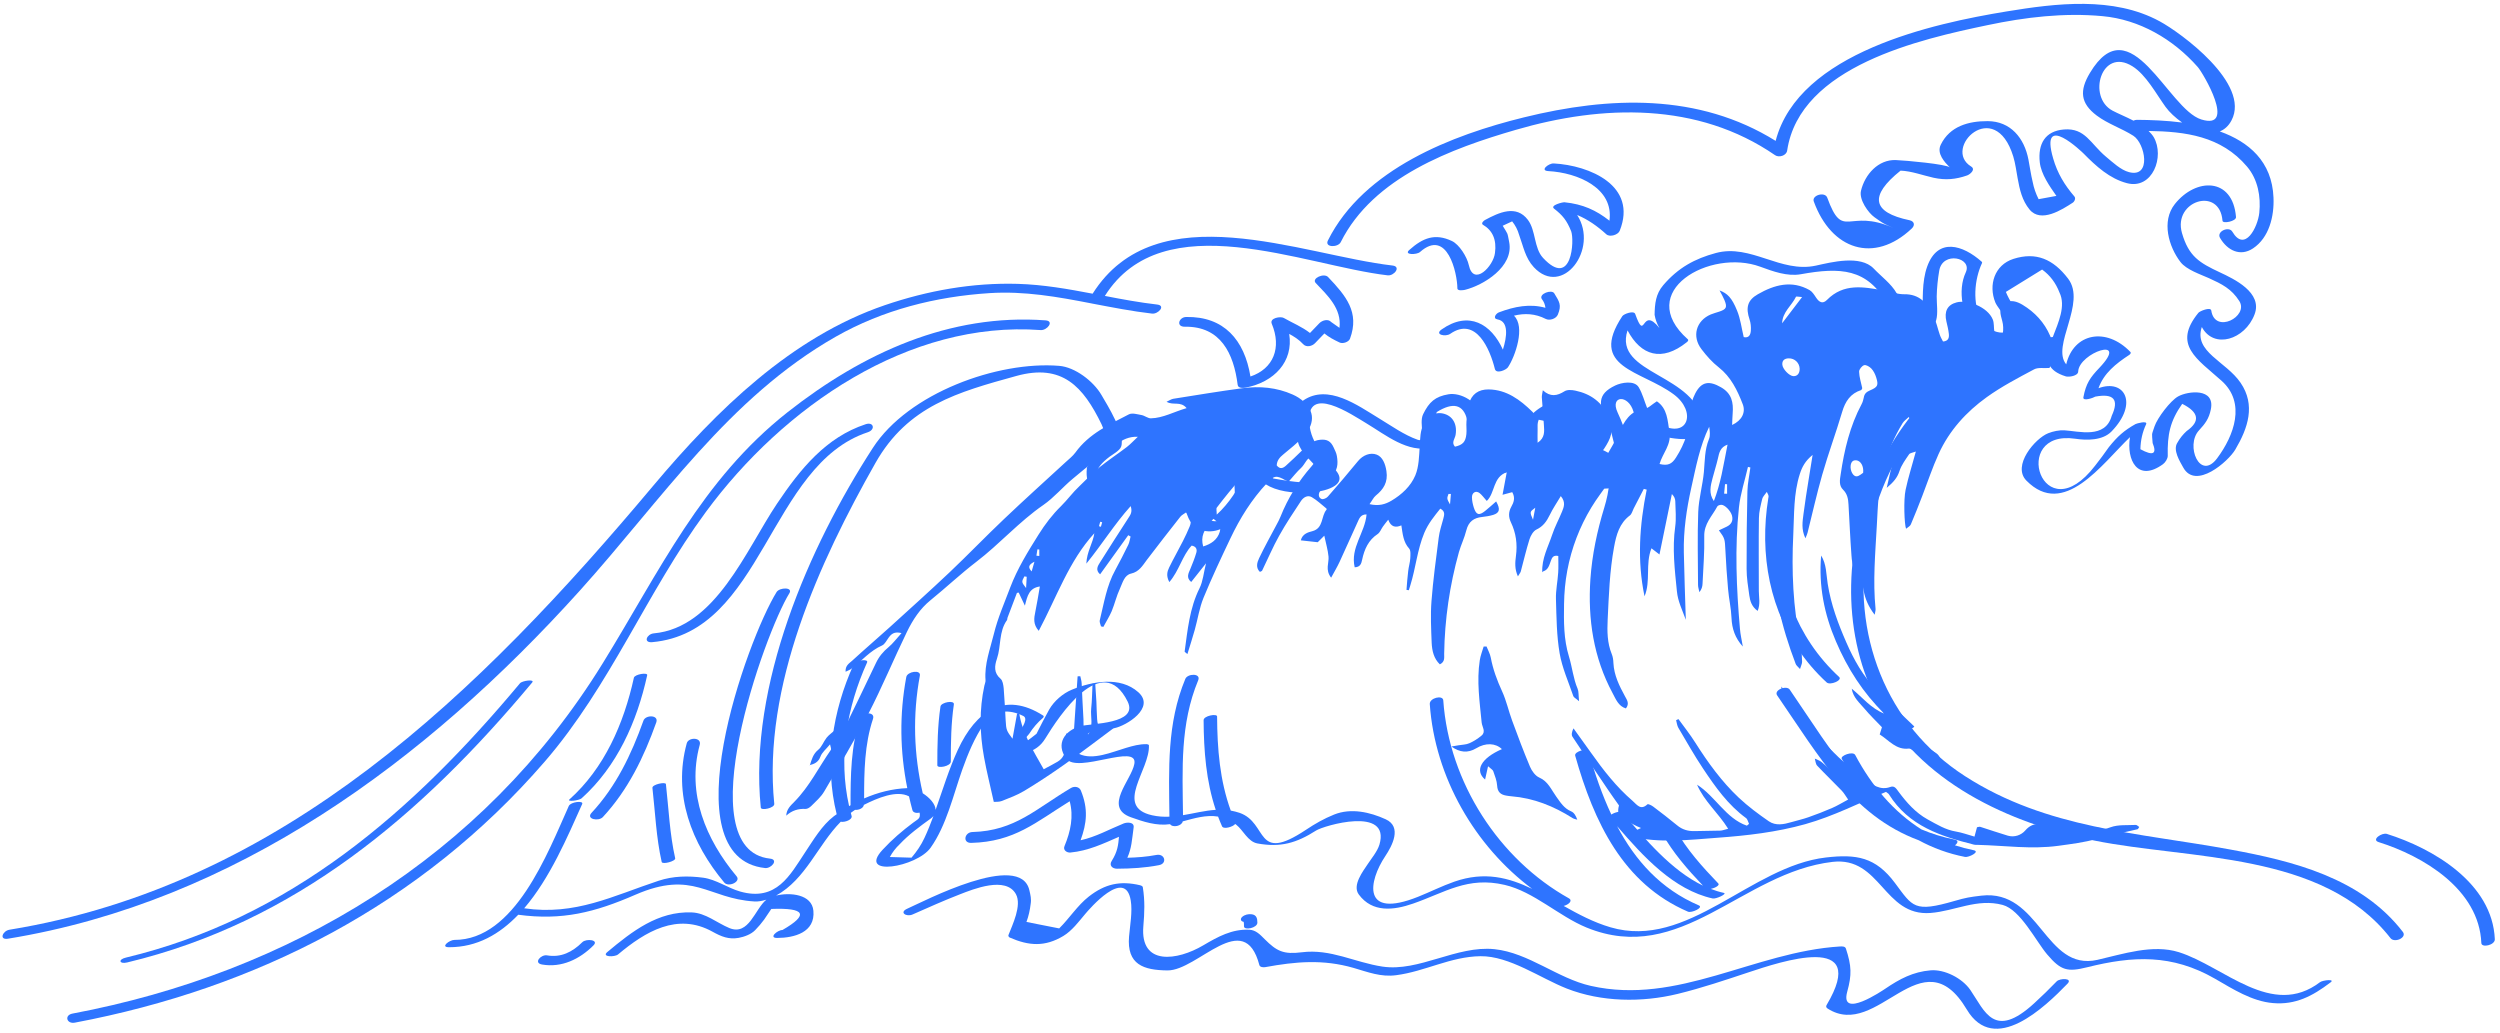 <svg width="276" height="114" viewBox="0 0 276 114" fill="none" xmlns="http://www.w3.org/2000/svg">
<g clip-path="url(#clip0_471_2789)">
<path d="M64.035 65.181C73.05 55.171 80.416 43.921 92.261 37.175C97.493 34.2 103.311 32.743 109.238 32.361C113.11 32.113 116.774 32.774 120.447 33.487C120.497 33.507 120.547 33.507 120.596 33.518C122.78 33.931 124.965 34.365 127.199 34.623C127.854 34.695 128.747 33.735 127.745 33.621C125.789 33.394 123.882 33.042 121.976 32.67C128.43 22.433 143.928 29.323 153.201 30.398C153.906 30.48 154.73 29.427 153.727 29.313C143.64 28.146 127.695 21.245 120.626 32.423C117.916 31.906 115.195 31.421 112.356 31.338C107.362 31.193 102.408 32.082 97.682 33.693C87.376 37.216 79.146 45.264 72.156 53.58C52.855 76.576 31.281 97.703 1.05 102.641C0.285 102.765 -0.132 103.798 0.881 103.633C25.96 99.542 46.988 84.108 64.035 65.181Z" fill="#2E74FF"/>
<path d="M146.598 26.556C146.211 27.341 147.72 27.341 148.018 26.731C151.612 19.541 160.309 16.38 167.348 14.334C176.919 11.545 187.413 11.245 195.972 17.134C196.389 17.423 197.213 17.196 197.302 16.628C198.692 7.278 212.095 4.313 219.432 2.774C223.592 1.896 227.861 1.39 232.111 1.782C236.181 2.154 239.904 4.303 242.635 7.402C243.22 8.063 246.963 14.406 243.022 13.188C239.319 12.041 235.208 0.553 230.721 8.063C229.559 10.006 229.668 11.39 231.475 12.754C232.696 13.673 234.235 14.169 235.516 14.985C236.827 15.822 237.561 19.665 235.04 19.004C234.126 18.766 233.223 17.898 232.498 17.299C230.78 15.863 230.214 14.107 227.871 14.293C225.776 14.458 224.972 15.894 225.191 17.909C225.33 19.231 226.303 20.595 227.027 21.628C226.372 21.752 225.717 21.865 225.062 21.989C224.754 21.38 224.535 20.75 224.406 20.078C224.208 19.272 224.099 18.436 223.94 17.619C223.483 15.233 221.964 13.384 219.442 13.373C217.347 13.363 215.262 13.921 214.26 15.977C213.783 16.958 214.687 17.898 215.262 18.487C214.915 18.126 210.397 17.712 209.295 17.671C207.359 17.599 205.88 19.262 205.453 21.06C205.215 22.041 206.267 23.508 206.942 23.983C207.975 24.717 207.856 24.644 209.017 25.161C204.004 22.919 203.487 26.648 201.73 21.824C201.472 21.122 199.993 21.555 200.241 22.237C202.177 27.568 206.893 29.159 211.053 25.233C211.45 24.861 211.341 24.427 210.814 24.314C206.664 23.446 206.337 21.628 209.822 18.838C211.013 18.88 212.304 19.365 213.465 19.624C214.786 19.913 215.918 19.809 217.179 19.365C217.486 19.252 218.151 18.715 217.615 18.384C214.369 16.4 220.207 10.605 222.262 17.268C222.5 18.043 222.599 18.89 222.748 19.686C222.977 20.956 223.245 22.134 224.059 23.126C225.31 24.665 227.663 23.136 228.824 22.382C229.023 22.258 229.192 21.896 229.013 21.69C227.931 20.429 227.137 19.128 226.67 17.495C225.121 12.175 229.976 16.896 230.026 16.948C231.406 18.353 232.915 19.727 234.821 20.223C237.631 20.956 239.011 17.289 237.77 15.14C237.621 14.892 237.422 14.675 237.204 14.458C241.245 14.52 245.206 15.006 248.075 18.394C249.267 19.799 249.614 21.7 249.426 23.498C249.257 25.078 247.827 27.919 246.447 25.574C246.07 24.934 244.66 25.553 245.097 26.277C245.901 27.64 247.311 28.363 248.731 27.423C250.508 26.246 251.084 23.88 250.994 21.814C250.835 17.816 248.264 15.657 245.067 14.51C245.573 14.303 246.03 13.921 246.358 13.291C248.502 9.241 240.728 3.59 238.425 2.351C233.312 -0.428 226.978 0.367 221.507 1.266C213.515 2.578 198.573 5.77 196.031 15.553C187.523 10.264 177.694 10.626 168.232 12.96C160.379 14.892 150.55 18.642 146.598 26.556ZM235.913 13.229C235.764 13.229 235.645 13.27 235.536 13.322C234.722 12.898 233.868 12.557 233.223 12.216C230.393 10.708 232.001 5.191 235.407 7.309C236.926 8.249 238.038 10.367 239.08 11.803C239.497 12.382 240.163 13.002 240.907 13.528C239.15 13.301 237.393 13.239 235.913 13.229Z" fill="#2E74FF"/>
<path d="M178.815 25.481C180.811 20.491 175.489 18.259 171.528 18.043C170.982 18.012 169.939 18.838 170.942 18.89C174.189 19.065 178.18 20.77 177.683 24.365C176.214 23.208 174.745 22.536 172.719 22.33C172.54 22.309 171.091 22.66 171.567 23.032C172.521 23.776 172.967 24.324 173.454 25.522C173.831 26.483 173.563 31.917 170.356 28.477C169.334 27.381 169.572 25.45 168.678 24.272C167.388 22.567 165.491 23.456 163.933 24.293C163.804 24.365 163.496 24.634 163.694 24.799C164.786 25.429 165.243 26.472 165.045 27.929C164.886 29.375 162.682 31.7 162.155 29.262C161.957 28.353 161.103 26.989 160.289 26.607C158.422 25.729 157.092 26.256 155.583 27.599C154.938 28.167 156.417 28.136 156.764 27.826C159.783 25.15 160.885 30.15 160.895 31.834C160.895 32.154 161.59 32.03 161.729 31.999C163.764 31.493 167.149 29.448 166.613 26.72C166.385 25.563 166.514 25.956 165.898 24.923C166.246 24.758 166.593 24.602 166.941 24.437C167.298 24.881 167.547 25.367 167.705 25.915C168.182 27.216 168.381 28.466 169.334 29.499C172.491 32.888 176.542 27.495 174.119 23.735C175.291 24.22 176.353 24.964 177.346 25.873C177.753 26.214 178.646 25.915 178.815 25.481Z" fill="#2E74FF"/>
<path d="M145.188 37.878C145.525 37.526 145.873 37.165 146.21 36.814C146.717 37.227 147.243 37.506 147.898 37.816C148.236 37.981 148.901 37.764 149.04 37.392C150.122 34.469 148.593 32.661 146.618 30.584C146.171 30.109 144.761 30.729 145.257 31.245C146.568 32.63 148.137 34.066 147.878 36.194C147.571 35.977 147.263 35.77 146.965 35.553C146.627 35.171 145.982 35.357 145.664 35.677C145.317 36.039 144.969 36.401 144.622 36.762C143.738 36.07 142.736 35.677 141.723 35.099C141.385 34.903 140.134 35.099 140.402 35.739C141.514 38.394 140.591 40.708 138.049 41.566C137.384 37.516 135.121 34.923 130.961 34.995C130.137 35.006 129.799 36.091 130.812 36.07C134.753 36.008 136.203 39.014 136.64 42.496C136.689 42.888 137.275 42.837 137.513 42.795C140.67 42.186 142.815 39.923 142.329 36.865C142.885 37.165 143.421 37.506 143.877 38.002C144.235 38.384 144.87 38.219 145.188 37.878Z" fill="#2E74FF"/>
<path d="M170.654 35.211C171.081 35.428 171.796 35.191 171.985 34.736C172.422 33.672 172.164 33.331 171.588 32.38C171.31 31.926 169.87 32.432 170.208 33C170.446 33.3 170.575 33.62 170.615 33.982C168.907 33.507 167.219 33.827 165.472 34.488C165.154 34.612 164.757 35.16 165.323 35.263C166.584 35.48 166.375 37.164 165.919 38.6C164.638 35.769 162.166 34.261 159.157 36.368C158.323 36.957 159.594 37.205 160.091 36.864C162.95 34.87 164.499 38.569 165.035 40.738C165.184 41.317 166.266 40.852 166.475 40.552C167.279 39.354 168.43 36.079 167.14 34.85C168.321 34.56 169.483 34.612 170.654 35.211Z" fill="#2E74FF"/>
<path d="M60.143 84.077C67.391 75.688 71.412 65.368 77.925 56.525C86.513 44.861 100.353 35.367 114.898 36.441C115.593 36.493 116.437 35.439 115.424 35.367C104.87 34.592 95.269 38.962 86.969 45.491C77.438 52.991 72.802 63.095 66.527 73.25C53.253 94.759 31.838 107.404 8.01 111.898C7.067 112.073 7.354 113.075 8.268 112.9C28.273 109.119 46.452 99.914 60.143 84.077Z" fill="#2E74FF"/>
<path d="M246.239 93.789C236.043 91.909 226.015 91.527 216.941 85.69C208.194 80.059 204.332 69.935 206.178 59.646C208.025 49.336 215.809 39.356 226.214 38.344C225.836 39.749 226.015 40.926 228.08 41.557C228.408 41.65 229.411 41.505 229.43 41.03C229.51 38.933 235.189 37.021 231.764 40.617C230.751 41.681 230.294 42.331 230.006 43.86C229.917 44.356 231.158 43.902 231.317 43.788C233.362 43.406 233.968 44.108 233.134 45.906C232.429 48.478 229.5 47.6 227.911 47.507C227.326 47.476 226.68 47.61 226.124 47.827C224.675 48.396 222.103 51.412 223.712 53.055C227.852 57.27 232.052 51.226 235.149 48.261C234.742 50.772 235.983 53.282 238.793 51.247C239.061 51.051 239.329 50.617 239.319 50.317C239.269 47.993 239.567 46.495 240.917 44.584C242.774 45.513 242.933 46.515 241.404 47.59C240.997 47.962 240.659 48.385 240.391 48.861C239.845 49.677 240.659 50.937 241.027 51.608C242.397 54.119 246.011 50.937 246.775 49.635C248.185 47.249 249.039 44.718 247.361 42.259C245.753 39.893 242.149 38.84 243.082 36.102C244.402 38.581 247.838 37.507 248.9 34.718C249.833 32.29 246.616 30.792 245.077 30.069C242.824 29.015 241.632 28.312 240.888 25.72C239.875 22.176 245.058 20.533 245.365 24.377C245.395 24.728 246.894 24.428 246.855 23.963C246.497 19.552 242.427 19.604 240.103 22.527C238.594 24.428 239.428 27.238 240.729 28.932C241.394 29.79 242.953 30.296 243.866 30.709C245.276 31.35 246.358 31.877 247.222 33.24C248.294 34.935 244.521 36.928 244.124 34.284C244.055 33.85 242.854 34.346 242.705 34.532C239.815 38.075 242.556 39.614 245.266 42.042C247.986 44.48 246.636 48.096 244.77 50.596C242.873 53.137 241.235 49.181 242.764 47.517C243.449 46.774 243.866 46.236 244.075 45.203C244.581 42.786 241.523 43.168 240.461 43.767C239.617 44.232 238.167 46.144 237.86 47.073C237.502 48.158 237.572 47.714 237.651 48.912C238.147 50.131 237.701 50.358 236.301 49.594C236.321 48.612 236.529 47.693 236.936 46.825C237.105 46.402 235.874 46.753 235.765 46.815C234.494 47.528 233.769 48.179 232.816 49.367C232.33 50.059 231.833 50.741 231.307 51.402C225.479 59.005 221.815 47.362 229.113 48.437C230.354 48.623 232.121 48.654 233.114 47.631C236.122 44.522 234.553 41.794 231.674 42.858C232.26 41.205 233.59 40.152 235.07 39.181C235.169 39.108 235.308 38.974 235.189 38.85C232.538 36.092 228.934 36.753 228.11 40.224C226.422 38.199 230.384 33.468 228.318 30.761C226.67 28.602 224.774 27.786 222.282 28.581C220.187 29.253 219.502 31.474 220.286 33.395C220.445 33.778 221.081 34.583 221.319 34.904C223.146 37.352 219.711 37.156 218.738 35.348C217.735 33.488 217.963 30.864 218.817 29.036C218.837 28.974 218.827 28.922 218.777 28.891C216.702 27.042 213.932 26.174 212.761 29.428C212.155 31.102 212.284 33.178 212.274 34.924C212.255 37.187 209.693 32.93 209.375 32.352C208.819 31.35 207.648 30.482 206.854 29.645C205.384 28.116 202.167 28.953 200.47 29.325C196.578 30.172 193.291 26.897 189.439 27.93C187.096 28.561 185.269 29.562 183.631 31.474C182.787 32.455 182.688 33.54 182.668 34.759C182.758 35.286 182.936 35.771 183.204 36.216C181.149 33.654 181.705 37.951 180.524 34.656C180.375 34.253 179.263 34.656 179.104 34.904C175.321 40.627 181.179 40.864 184.783 43.54C187.315 45.42 186.401 48.478 183.333 46.877C181.735 46.04 181.755 44.181 180.921 42.765C180.444 41.949 178.985 42.238 178.32 42.559C176.264 43.54 176.483 44.718 177.476 46.836C177.734 47.27 177.913 47.734 178.012 48.241C179.233 52.745 176.671 47.807 174.527 49.945C175.401 49.077 175.073 47.58 174.795 46.588C173.663 42.538 168.947 44.645 168.093 47.414C167.945 48.024 167.796 48.633 167.637 49.243C167.339 51.02 166.018 51.34 163.685 50.214C163.219 48.984 163.586 47.239 163.427 45.926C163.239 44.398 161.273 43.292 159.903 43.53C158.453 43.778 157.778 44.367 157.113 45.73C156.596 46.784 157.579 48.922 156.517 48.551C155.018 48.024 153.608 47.011 152.258 46.195C149.875 44.749 146.609 42.342 143.878 44.212C142.598 45.079 143.005 47.755 143.332 48.922C143.62 49.925 144.702 50.844 145.348 51.567C147.095 53.292 145.507 53.716 140.582 52.828C138.825 51.753 139.44 49.036 139.828 47.569C139.957 47.073 138.656 47.559 138.517 47.641C137.117 48.509 136.194 49.46 136.204 51.309C136.214 52.394 136.283 53.468 136.333 54.542C136.472 57.27 133.622 58.85 132.391 56.133C131.101 53.292 131.905 51.505 128.072 51.763C126.911 51.846 125.789 52.456 124.766 52.983C123.347 53.716 118.849 53.179 122.513 50.41C122.82 50.183 123.595 49.759 123.764 49.336C124.3 47.972 122.235 44.697 121.599 43.602C120.716 42.084 118.68 40.523 116.923 40.389C110.162 39.842 100.293 43.375 96.362 49.449C89.273 60.4 82.631 75.689 83.991 89.161C84.031 89.522 85.52 89.213 85.48 88.748C84.169 75.772 90.464 62.022 96.649 51.113C100.224 44.8 105.744 43.292 112.207 41.505C117.29 40.1 119.594 42.703 121.609 46.836C122.056 47.755 122.384 49.625 121.371 50.317C121.093 50.513 120.04 51.237 119.991 51.67C119.753 53.861 120.974 55.007 122.92 54.573C123.893 54.356 124.796 53.757 125.66 53.272C130.644 50.493 130.078 54.708 131.21 57.197C131.905 58.726 133.662 59.005 135.022 58.282C138.815 56.268 136.889 52.414 138.06 49.625C137.802 53.385 140.652 54.532 144.534 54.398C145.387 54.367 148.833 53.871 147.631 52.135C146.331 50.276 144.762 49.17 144.544 46.722C144.156 42.29 149.269 45.792 150.878 46.753C152.943 47.993 155.455 50.059 157.996 49.408C158.155 49.367 158.721 49.191 158.671 48.922C158.314 47.807 158.284 46.66 158.612 45.493C160.439 44.356 161.561 44.645 161.978 46.36C162.325 47.383 162.097 48.778 162.127 49.852C162.186 51.763 163.467 52.414 165.145 52.321C166.525 52.249 167.488 51.794 168.401 50.751C168.987 50.09 169.166 48.922 169.384 48.096C169.513 47.497 169.672 46.918 169.871 46.34C171.032 46.567 172.194 46.794 173.355 47.022C173.991 48.416 173.643 49.718 172.313 50.947C172.263 50.989 172.243 51.051 172.243 51.113C173.216 53.282 178.816 55.782 179.809 51.949C180.345 49.894 179.441 47.383 178.578 45.524C177.714 43.664 179.779 43.489 180.345 45.472C180.722 46.794 181.715 47.311 182.837 47.9C183.651 48.323 188.288 49.346 188.039 46.908C187.454 41.226 178.071 41.391 179.68 36.474C181.159 39.263 183.462 39.986 186.213 37.786C186.302 37.714 186.461 37.579 186.332 37.455C180.375 32.176 188.794 27.393 194.344 29.449C195.724 29.955 197.312 30.544 198.812 30.275C203.15 29.49 206.159 29.614 208.343 33.561C208.899 34.563 209.316 36.04 210.517 36.422C211.321 36.67 213.476 36.298 213.754 35.348C213.972 34.583 213.803 33.509 213.813 32.724C213.833 31.773 213.932 30.823 214.091 29.883C214.459 27.693 217.785 28.436 217.02 30.069C215.124 34.16 219.472 41.329 223.464 36.908C223.99 36.329 223.573 35.554 223.195 35.048C222.52 34.139 221.875 33.282 221.448 32.228C222.778 31.401 224.109 30.585 225.449 29.759C226.323 30.389 226.958 31.236 227.365 32.29C228.09 33.778 227.256 35.565 226.631 37.207C208.958 38.581 199.278 61.702 207.102 77.177C211.748 86.361 221.905 90.917 231.208 92.797C241.781 94.936 256.425 93.985 263.911 103.572C264.358 104.141 265.768 103.51 265.272 102.88C260.655 96.888 253.08 95.049 246.239 93.789Z" fill="#2E74FF"/>
<path d="M263.505 92.062C262.979 91.897 261.748 92.703 262.611 92.972C267.486 94.501 273.691 98.158 273.94 104.108C273.959 104.676 275.449 104.346 275.429 103.695C275.171 97.476 268.578 93.653 263.505 92.062Z" fill="#2E74FF"/>
<path d="M256.138 108.426C250.806 112.486 245.554 106.701 240.55 105.12C237.651 104.211 234.375 105.327 231.555 105.967C225.737 107.279 225.211 98.126 218.738 98.88C217.447 99.035 217.04 99.097 215.799 99.459C211.311 100.761 211.182 100.13 209.207 97.486C207.062 94.603 204.928 94.283 201.592 94.665C193.252 95.626 186.322 104.893 177.793 102.372C175.927 101.825 174.249 100.926 172.631 100.017C173.157 99.882 173.683 99.438 173.197 99.17C165.512 94.872 159.982 86.421 159.337 77.32C159.297 76.69 157.798 77.051 157.848 77.733C158.413 85.822 162.841 93.426 169.156 98.136C166.575 96.886 163.894 96.174 160.568 97.331C159.208 97.806 157.897 98.467 156.557 99.004C150.282 101.515 151.096 97.269 152.933 94.521C153.698 93.374 154.809 91.287 152.983 90.45C151.245 89.655 149.15 89.18 147.294 89.924C146.162 90.378 145.189 90.936 144.166 91.618C138.517 95.378 140.046 90.853 136.849 89.738C136.522 89.624 136.194 89.552 135.876 89.49C134.665 86.163 134.387 82.671 134.367 79.097C134.367 78.756 132.878 79.014 132.878 79.51C132.898 82.909 133.156 86.235 134.218 89.407C133.007 89.479 131.816 89.799 130.604 89.996C130.545 84.861 130.267 79.954 132.282 75.099C132.61 74.303 131.121 74.345 130.862 74.944C128.807 79.892 129.046 84.903 129.105 90.161C128.48 90.192 127.844 90.151 127.189 90.006C122.96 89.056 126.971 84.985 126.841 82.289C126.841 82.186 126.633 82.155 126.573 82.155C125.779 82.144 125.074 82.341 124.31 82.568C122.771 83.023 120.636 83.973 119.127 83.229C119.475 81.204 120.408 80.295 121.937 80.481C122.304 80.46 122.662 80.43 123.029 80.388C124.34 80.13 127.596 78.146 125.67 76.421C123.674 74.634 120.577 75.223 118.333 76.142C117.35 76.545 116.367 77.392 115.831 78.332C115.335 79.21 114.888 80.109 114.431 81.008C112.644 82.434 112.376 82.444 113.617 81.018C114.044 80.347 114.56 79.748 115.156 79.242C115.215 79.19 115.265 79.066 115.176 79.004C110.916 76.276 107.739 78.467 105.744 82.785C104.761 84.923 104.076 87.186 103.292 89.407C103.272 88.746 102.606 88.043 101.872 87.578C100.879 83.281 100.74 78.973 101.554 74.582C101.683 73.9 100.174 74.128 100.055 74.737C99.281 78.88 99.35 82.95 100.164 87.01C98.516 87.072 96.908 87.486 95.399 88.147C95.399 85.192 95.438 82.175 96.382 79.355C96.65 78.539 95.17 78.611 94.972 79.221C93.929 82.351 93.899 85.626 93.899 88.901C93.85 88.932 93.8 88.963 93.74 88.994C92.529 83.632 93.482 78.095 95.726 73.136C95.925 72.702 94.455 72.867 94.247 73.343C91.904 78.518 90.981 84.324 92.37 89.892C92.271 89.965 92.172 90.027 92.073 90.099C90.732 91.122 89.799 92.734 88.866 94.128C87.228 96.597 85.728 99.562 81.717 98.426C80.337 98.033 79.067 97.093 77.627 96.897C75.959 96.68 74.331 96.701 72.703 97.238C67.679 98.901 63.519 101.101 57.87 100.275C60.709 96.969 62.655 92.372 64.273 88.766C64.462 88.353 63.002 88.519 62.794 88.983C60.451 94.211 56.817 103.787 50.155 103.767C49.639 103.767 48.557 104.573 49.56 104.573C52.677 104.583 55.159 103.126 57.214 100.988C62.049 101.639 65.644 100.74 70.151 98.777C76.545 95.998 78.133 99.211 83.276 99.521C83.703 99.552 84.16 99.459 84.606 99.325C83.346 100.337 82.68 103.354 80.516 102.455C79.146 101.887 77.895 100.781 76.356 100.73C72.643 100.595 69.813 102.796 67.043 105.11C66.378 105.668 67.867 105.678 68.235 105.368C71.243 102.847 74.778 100.709 78.659 102.858C79.642 103.405 80.457 103.736 81.549 103.54C82.164 103.426 82.919 103.157 83.375 102.682C83.802 102.238 83.981 102.021 84.358 101.525C84.616 101.132 84.885 100.74 85.153 100.347C88.915 100.203 89.322 100.977 86.384 102.672C85.828 102.672 84.805 103.56 85.808 103.55C87.664 103.54 90.017 102.951 89.799 100.554C89.64 98.715 87.228 98.498 85.679 98.87C88.955 97.072 90.276 93.302 92.817 90.719C93.284 90.812 94.128 90.481 94.019 90.089C93.989 89.975 93.959 89.862 93.929 89.738C94.078 89.624 94.237 89.51 94.396 89.407C94.813 89.448 95.329 89.221 95.369 88.859C96.868 88.105 98.993 87.196 100.353 87.919C100.472 88.426 100.591 88.932 100.73 89.438C100.809 89.727 101.177 89.789 101.524 89.717C101.653 90.378 101.346 90.419 100.829 90.812C99.618 91.711 98.476 92.692 97.444 93.808C94.604 96.866 101.226 95.74 102.745 93.581C104.493 91.112 105.237 87.785 106.24 84.954C106.866 83.198 107.581 81.473 108.623 79.934C109.735 78.291 111.443 78.281 112.972 79.045C114.014 79.562 111.046 82.547 110.708 82.878C110.519 83.064 110.758 83.157 110.907 83.177C112.575 83.384 114.381 83.198 115.384 81.556C116.903 79.076 121.679 71.783 124.488 77.444C125.729 79.954 120.467 79.841 119.266 80.171C117.559 80.647 116.506 82.103 117.717 83.756C118.958 85.45 125.67 81.99 125.233 84.335C124.905 86.132 121.778 89.118 124.846 90.223C126.236 90.719 127.685 91.204 129.175 90.988C129.463 91.411 130.475 91.194 130.575 90.678C131.855 90.337 133.166 89.934 134.476 90.151C134.615 90.512 134.754 90.874 134.913 91.225C135.082 91.597 136.144 91.277 136.363 90.967C136.402 90.998 136.442 91.019 136.482 91.05C137.246 91.649 137.763 92.919 138.815 93.116C141.347 93.581 143.114 93.085 145.298 91.69C146.132 91.153 153.549 88.963 152.288 93.25C152.069 93.984 151.384 94.81 151.017 95.368C150.501 96.153 149.25 97.734 150.014 98.756C151.513 100.781 153.866 100.502 156.001 99.758C159.545 98.529 162.017 96.731 166.118 97.692C169.345 98.446 172.105 101.153 175.162 102.403C185.597 106.67 192.329 96.308 202.316 95.151C207.628 94.541 207.956 101.184 213.118 100.792C215.829 100.585 218.261 99.149 221.091 99.903C223.057 100.43 224.774 103.922 226.015 105.378C227.544 107.176 228.259 107.321 230.433 106.783C235.487 105.523 239.776 105.316 244.541 108.054C246.527 109.201 248.622 110.544 250.935 110.74C253.427 110.957 255.304 109.965 257.25 108.488C257.915 108.044 256.426 108.209 256.138 108.426ZM102.06 92.506C101.693 93.302 101.197 94.025 100.631 94.686C99.837 94.665 99.032 94.645 98.238 94.614C98.526 94.087 98.883 93.622 99.31 93.219C100.323 92.134 101.564 91.225 102.755 90.368C102.875 90.275 102.974 90.192 103.053 90.089C102.745 90.915 102.428 91.721 102.06 92.506Z" fill="#2E74FF"/>
<path d="M64.292 104.015C63.19 105.11 61.929 105.74 60.39 105.472C59.725 105.358 58.851 106.308 59.844 106.484C61.989 106.856 63.984 105.906 65.513 104.377C66.169 103.736 64.709 103.602 64.292 104.015Z" fill="#2E74FF"/>
<path d="M227.058 108.344C226.254 109.181 225.43 109.976 224.576 110.761C220.128 114.842 219.125 111.619 217.527 109.294C216.633 107.992 214.678 106.99 213.129 107.125C211.203 107.29 209.733 108.065 208.125 109.16C207.877 109.325 203.081 112.59 203.935 109.48C204.451 107.61 204.412 106.629 203.786 104.718C203.697 104.459 203.349 104.48 203.141 104.49C193.689 105.069 185.22 111.009 175.62 108.84C171.956 108.013 168.759 105.183 164.996 104.79C160.797 104.356 156.657 107.321 152.616 106.711C149.558 106.247 146.907 104.728 143.72 105.131C141.705 105.389 140.95 105.017 139.62 103.685C139.123 103.189 138.657 102.672 137.912 102.641C136.006 102.558 134.467 103.406 132.839 104.366C129.989 106.05 125.849 106.67 126.226 102.249C126.356 100.751 126.405 99.439 126.167 97.951C126.147 97.817 125.978 97.765 125.879 97.734C123.675 97.207 121.997 97.579 120.2 98.984C118.969 99.945 118.046 101.401 116.934 102.497C115.732 102.259 114.521 102.021 113.32 101.784C113.558 101.143 113.707 100.472 113.786 99.79C113.876 99.242 113.766 98.819 113.647 98.302C112.664 93.881 101.912 99.552 100.165 100.317C99.212 100.74 100.085 101.257 100.75 100.957C102.488 100.193 104.225 99.408 105.993 98.726C107.432 98.168 111.046 96.691 112.158 98.715C112.833 99.955 111.761 102.125 111.334 103.23C111.284 103.344 111.394 103.468 111.483 103.509C113.608 104.439 115.375 104.542 117.39 103.333C118.353 102.755 119.098 101.742 119.823 100.885C120.21 100.43 124.231 95.689 124.836 99.428C125.035 100.647 124.757 102.135 124.648 103.385C124.38 106.505 126.256 107.104 128.887 107.135C132.233 107.166 137.346 100.141 139.034 106.546C139.103 106.794 139.491 106.804 139.679 106.773C143.055 106.154 146.053 105.885 149.429 106.856C151.027 107.321 152.447 107.889 154.135 107.662C157.322 107.249 160.151 105.606 163.438 105.565C166.635 105.523 170.06 107.992 172.979 109.139C176.811 110.637 181.259 110.689 185.21 109.728C187.881 109.077 190.472 108.199 193.084 107.331C196.489 106.205 206.487 102.817 201.662 110.947C201.562 111.112 201.612 111.236 201.761 111.34C207.311 114.924 212.166 103.116 217.13 111.443C220.178 116.567 225.768 111.164 228.25 108.602C228.875 107.961 227.406 107.982 227.058 108.344Z" fill="#2E74FF"/>
<path d="M119.325 87.269C119.147 86.846 118.611 86.774 118.243 86.991C114.401 89.253 112.068 91.732 107.352 91.856C106.478 91.877 106.23 93.086 107.233 93.055C111.998 92.931 114.341 90.782 118.094 88.458C118.541 90.131 118.204 91.763 117.519 93.416C117.33 93.861 117.797 94.16 118.174 94.119C120.14 93.933 121.778 93.148 123.535 92.383C123.456 93.272 123.386 94.016 122.731 95.049C122.413 95.544 122.81 95.906 123.307 95.906C124.885 95.896 126.404 95.813 127.953 95.513C128.906 95.328 128.589 94.201 127.665 94.387C126.573 94.594 125.531 94.666 124.458 94.697C124.935 93.633 124.965 92.724 125.153 91.35C125.243 90.72 124.399 90.772 124.061 90.906C122.433 91.567 120.993 92.394 119.296 92.766C119.981 90.885 120.159 89.305 119.325 87.269Z" fill="#2E74FF"/>
<path d="M138.815 101.856C138.815 101.37 138.706 101.008 138.19 100.936C137.832 100.884 137.415 100.977 137.137 101.225C136.909 101.432 136.959 101.711 137.276 101.763C137.346 101.773 137.336 102.217 137.336 102.269C137.336 102.744 138.825 102.455 138.815 101.856Z" fill="#2E74FF"/>
<path d="M85.738 65.358C82.471 70.626 73.844 94.687 84.467 95.833C85.142 95.906 86.006 94.893 85.003 94.79C75.889 93.808 84.407 69.913 87.148 65.492C87.575 64.8 86.065 64.841 85.738 65.358Z" fill="#2E74FF"/>
<path d="M75.82 82.052C74.261 87.734 76.346 93.117 79.96 97.435C80.417 97.983 81.826 97.352 81.32 96.743C77.945 92.704 75.78 87.611 77.25 82.238C77.488 81.371 76.008 81.371 75.82 82.052Z" fill="#2E74FF"/>
<path d="M74.54 94.749C73.934 92.052 73.825 89.304 73.517 86.567C73.488 86.288 71.988 86.597 72.028 86.98C72.336 89.717 72.445 92.465 73.051 95.162C73.13 95.472 74.619 95.079 74.54 94.749Z" fill="#2E74FF"/>
<path d="M71.451 74.542C71.521 74.201 70.071 74.438 69.982 74.821C68.86 79.914 66.725 84.8 62.863 88.261C62.546 88.54 63.936 88.385 64.204 88.137C68.115 84.625 70.32 79.697 71.451 74.542Z" fill="#2E74FF"/>
<path d="M66.556 90.203C69.326 87.218 71.083 83.602 72.454 79.749C72.751 78.901 71.262 78.901 71.034 79.563C69.694 83.313 68.006 86.836 65.305 89.739C64.66 90.441 66.09 90.71 66.556 90.203Z" fill="#2E74FF"/>
<path d="M13.897 105.719C13.013 105.926 13.162 106.463 14.036 106.256C32.572 101.814 46.501 90.037 58.753 75.346C59.08 74.954 57.641 75.14 57.402 75.439C45.478 89.716 31.996 101.38 13.897 105.719Z" fill="#2E74FF"/>
<path d="M201.661 41.225C193.37 50.761 191.881 66.309 201.661 75.338C202.048 75.699 203.438 75.1 203.041 74.739C193.42 65.854 194.889 50.627 203.041 41.256C203.468 40.761 201.978 40.864 201.661 41.225Z" fill="#2E74FF"/>
<path d="M196.199 76.773C200.836 83.508 204.469 90.037 211.826 92.765C213.385 93.612 215.083 94.242 216.939 94.604C217.337 94.686 218.677 94.015 217.873 93.86C217.168 93.715 216.493 93.54 215.827 93.323C216.135 93.085 216.264 92.785 215.798 92.692C214.467 92.424 213.256 92.041 212.124 91.566C209.066 89.634 206.634 86.773 204.817 83.353C204.569 82.888 203.149 83.426 203.328 83.766C203.715 84.5 204.142 85.213 204.589 85.895C202.067 83.023 199.962 79.583 197.579 76.122C197.222 75.626 195.792 76.184 196.199 76.773Z" fill="#2E74FF"/>
<path d="M95.796 47.723C96.679 47.434 96.461 46.535 95.567 46.835C91.179 48.281 88.35 51.783 85.788 55.595C82.353 60.719 78.997 69.304 72.176 69.924C71.402 69.996 70.975 70.988 72.007 70.895C84.239 69.79 84.894 51.329 95.796 47.723Z" fill="#2E74FF"/>
<path d="M104.97 84.076C104.97 81.959 104.999 79.862 105.307 77.764C105.387 77.258 103.897 77.537 103.828 77.992C103.51 80.151 103.48 82.31 103.48 84.49C103.48 84.872 104.97 84.603 104.97 84.076Z" fill="#2E74FF"/>
<path d="M179.113 89.708C178.934 89.501 178.249 89.687 177.892 89.925C176.869 87.755 176.065 85.41 175.39 83.014C175.251 82.538 173.771 82.962 173.901 83.427C175.976 90.782 179.192 97.57 186.351 100.648C186.748 100.824 188.108 100.194 187.552 99.956C183.332 98.148 180.533 94.987 178.527 91.206C181.416 94.564 184.772 98.241 189.081 99.192C189.438 99.274 190.739 98.675 190.302 98.572C189.816 98.469 189.339 98.314 188.872 98.138C189.349 98.035 189.885 97.735 189.706 97.539C187.929 95.69 186.241 93.82 184.961 91.557C184.722 91.134 183.322 91.702 183.471 91.971C184.703 94.15 186.311 95.989 188.009 97.776C184.484 96.082 181.615 92.611 179.113 89.708Z" fill="#2E74FF"/>
<path d="M170.268 63.178C170.189 61.67 170.913 60.389 171.36 59.035C171.648 58.157 172.105 57.331 172.452 56.473C172.651 55.977 172.879 55.45 172.313 54.769C171.866 55.523 171.42 56.163 171.092 56.855C170.745 57.568 170.347 58.126 169.613 58.467C169.275 58.632 168.987 59.128 168.858 59.531C168.491 60.699 168.213 61.897 167.895 63.085C167.855 63.23 167.746 63.343 167.577 63.633C167.2 62.796 167.27 62.083 167.359 61.391C167.538 60.079 167.369 58.839 166.803 57.661C166.525 57.072 166.535 56.515 166.843 55.957C167.121 55.461 167.309 54.965 166.952 54.335C166.654 54.417 166.356 54.49 165.88 54.624C166.039 53.767 166.178 53.023 166.346 52.134C164.797 52.661 165.075 54.407 164.142 55.306C163.795 54.913 163.596 54.634 163.348 54.438C162.951 54.128 162.504 54.366 162.504 54.893C162.504 55.265 162.593 55.657 162.703 56.019C162.971 56.855 163.278 56.949 163.954 56.411C164.371 56.081 164.758 55.719 165.175 55.358C165.661 56.225 165.562 56.618 164.847 56.845C164.46 56.959 164.043 57.031 163.636 57.072C162.722 57.166 162.127 57.568 161.879 58.56C161.68 59.376 161.293 60.151 161.064 60.957C160.042 64.624 159.496 68.364 159.436 72.176C159.426 72.569 159.555 73.054 158.96 73.344C158.294 72.713 158.096 71.846 158.056 70.967C157.997 69.438 157.917 67.889 158.036 66.36C158.215 64.025 158.533 61.701 158.831 59.376C158.92 58.663 159.148 57.971 159.337 57.279C159.446 56.855 159.585 56.453 159.009 56.153C158.344 56.99 157.679 57.785 157.242 58.829C156.468 60.688 156.299 62.703 155.703 64.614C155.644 64.8 155.584 64.975 155.534 65.162C155.445 65.151 155.356 65.13 155.276 65.12C155.336 64.428 155.376 63.725 155.465 63.044C155.515 62.579 155.663 62.124 155.693 61.659C155.713 61.287 155.763 60.771 155.564 60.554C154.929 59.852 154.859 58.984 154.71 58.002C154.065 58.281 153.559 58.188 153.261 57.372C152.993 57.713 152.824 57.92 152.665 58.147C152.476 58.416 152.347 58.787 152.099 58.953C151.077 59.624 150.63 60.626 150.382 61.783C150.292 62.217 150.183 62.61 149.558 62.63C149.051 60.461 150.699 58.818 150.868 56.794C150.203 56.773 150.054 57.269 149.875 57.651C149.2 59.108 148.565 60.585 147.89 62.031C147.631 62.589 147.314 63.116 146.956 63.777C146.271 62.899 146.738 62.145 146.668 61.442C146.599 60.709 146.38 59.996 146.202 59.139C145.944 59.397 145.705 59.635 145.477 59.862C144.871 59.8 144.286 59.727 143.61 59.655C143.779 58.932 144.435 58.756 144.881 58.643C146.142 58.312 145.825 56.98 146.45 56.267C146.47 56.246 146.46 56.163 146.44 56.143C145.904 55.709 145.398 55.223 144.812 54.882C144.365 54.624 143.898 54.903 143.63 55.306C142.796 56.566 141.952 57.827 141.218 59.149C140.523 60.389 139.967 61.711 139.341 62.992C139.312 63.054 139.212 63.075 139.093 63.137C138.607 62.661 138.785 62.093 139.004 61.628C139.599 60.378 140.275 59.17 140.92 57.951C141.079 57.651 141.248 57.351 141.367 57.041C142.191 54.975 143.342 53.136 144.792 51.483C145.139 51.081 145.13 51.07 145.03 50.347C144.266 50.44 144.107 51.225 143.65 51.649C143.164 52.093 142.757 52.62 142.29 53.147C142.201 53.116 142.072 53.105 141.972 53.054C140.9 52.434 140.662 52.486 139.858 53.353C138.18 55.141 136.889 57.217 135.837 59.438C134.804 61.608 133.781 63.777 132.868 65.998C132.411 67.114 132.233 68.354 131.905 69.521C131.657 70.399 131.379 71.267 131.091 72.207C130.882 72.031 130.783 71.969 130.783 71.939C131.111 69.552 131.329 67.145 132.431 64.934C132.809 64.18 132.878 63.25 133.146 62.186C132.531 62.961 132.044 63.581 131.508 64.252C130.922 63.767 131.21 63.292 131.419 62.796C131.657 62.217 131.895 61.628 132.074 61.019C132.173 60.678 132.084 60.327 131.558 60.234C130.525 61.339 130.187 62.992 129.095 64.263C128.728 63.591 128.857 63.095 129.075 62.651C129.552 61.67 130.098 60.719 130.594 59.738C130.863 59.211 131.111 58.674 131.339 58.126C131.577 57.558 131.478 57.062 130.952 56.566C130.724 56.732 130.455 56.855 130.297 57.062C129.056 58.643 127.815 60.223 126.603 61.825C126.127 62.465 125.749 63.126 124.876 63.323C124.121 63.488 123.933 64.345 123.645 64.975C123.267 65.771 123.069 66.659 122.731 67.476C122.473 68.075 122.116 68.633 121.808 69.211C121.719 69.191 121.639 69.17 121.55 69.149C121.5 68.932 121.371 68.695 121.411 68.498C121.877 66.608 122.165 64.666 123.128 62.93C123.635 62.011 124.101 61.071 124.568 60.13C124.697 59.862 124.737 59.531 124.816 59.232C124.727 59.18 124.647 59.139 124.558 59.087C123.535 60.513 122.513 61.928 121.451 63.405C120.904 62.93 121.192 62.475 121.451 62.073C122.483 60.44 123.516 58.808 124.568 57.196C124.796 56.845 125.045 56.525 124.826 55.874C123.019 57.889 121.669 60.089 119.932 62.227C119.981 60.905 120.656 59.975 120.815 58.87C118.015 61.928 116.665 65.905 114.679 69.645C114.034 68.922 114.153 68.24 114.302 67.527C114.491 66.629 114.63 65.709 114.799 64.748C113.637 64.913 113.419 65.75 113.15 66.866C112.833 66.205 112.644 65.802 112.465 65.42C112.336 65.451 112.277 65.44 112.267 65.461C111.919 66.38 111.572 67.29 111.224 68.209C111.195 68.292 111.214 68.395 111.175 68.457C110.251 69.728 110.539 71.329 110.063 72.724C109.795 73.509 109.695 74.284 110.46 74.934C110.698 75.131 110.768 75.616 110.807 75.978C110.907 77.166 110.956 78.364 111.026 79.552C111.085 80.585 111.115 80.668 111.78 81.556C111.969 80.534 112.128 79.656 112.287 78.767C112.366 78.746 112.446 78.736 112.515 78.716C112.882 81.009 114.074 82.879 115.225 84.924C115.762 84.635 116.258 84.387 116.745 84.098C117.38 83.726 117.628 83.137 117.608 82.383C117.598 81.928 117.678 81.474 117.717 80.978C118.045 81.03 118.273 81.071 118.532 81.112C118.681 78.943 118.82 76.804 118.968 74.666C119.068 74.666 119.167 74.656 119.266 74.656C119.316 74.914 119.405 75.172 119.415 75.43C119.485 76.753 119.524 78.075 119.614 79.397C119.654 79.945 119.485 80.596 120.13 81.071C120.756 80.141 120.368 79.139 120.468 78.22C120.567 77.311 120.567 76.391 120.617 75.482C120.716 75.482 120.815 75.482 120.914 75.482C120.954 76.143 121.004 76.815 121.043 77.476C121.073 78.116 121.073 78.757 121.123 79.397C121.192 80.348 121.441 80.482 122.304 80.09C122.622 79.945 122.95 79.841 123.307 79.707C123.317 79.945 123.357 80.079 123.327 80.1C121.401 81.536 119.485 83.003 117.519 84.397C116.069 85.42 114.59 86.402 113.081 87.311C112.307 87.776 111.443 88.096 110.609 88.426C110.301 88.55 109.924 88.509 109.715 88.53C109.328 86.763 108.921 85.183 108.633 83.571C108.157 80.957 108.107 78.323 108.673 75.709C108.713 75.503 108.822 75.286 108.802 75.089C108.663 73.302 109.318 71.649 109.725 69.976C110.152 68.23 110.887 66.556 111.522 64.872C112.317 62.775 113.488 60.885 114.66 59.015C115.364 57.889 116.189 56.804 117.132 55.884C117.847 55.182 118.432 54.355 119.167 53.674C119.892 52.992 120.567 52.248 121.331 51.628C122.324 50.822 123.396 50.12 124.409 49.345C124.796 49.045 125.134 48.673 125.62 48.219C124.628 48.178 123.923 48.56 123.327 48.994C121.659 50.213 120.031 51.514 118.442 52.847C117.32 53.777 116.367 54.934 115.186 55.75C112.515 57.589 110.351 60.068 107.779 62.031C106.042 63.364 104.433 64.883 102.726 66.267C101.564 67.207 100.77 68.436 100.125 69.759C98.665 72.765 97.384 75.864 95.855 78.829C94.346 81.742 92.648 84.552 90.99 87.383C90.633 87.993 90.077 88.468 89.571 88.974C89.402 89.139 89.144 89.315 88.935 89.305C88.131 89.263 87.436 89.47 86.801 90.048C86.831 89.335 87.287 88.933 87.694 88.519C89.352 86.846 90.395 84.697 91.735 82.775C91.795 82.693 91.695 82.497 91.636 82.176C91.199 82.713 90.742 83.065 90.573 83.54C90.335 84.17 89.898 84.335 89.372 84.48L89.402 84.511C89.601 83.871 89.759 83.24 90.335 82.775C90.732 82.455 90.921 81.866 91.259 81.443C91.507 81.133 91.844 80.906 92.142 80.637C92.182 80.906 92.212 81.164 92.281 81.629C92.678 80.978 92.41 80.813 92.112 80.668C92.152 80.461 92.182 80.265 92.242 79.934C92.579 80.141 92.827 80.296 93.175 80.513C94.376 78.034 95.558 75.627 96.709 73.189C97.047 72.476 97.513 71.928 98.099 71.443C98.586 71.04 98.973 70.502 99.529 69.893C98.715 69.686 98.387 70.007 98.089 70.42C97.871 70.719 97.682 71.122 97.384 71.257C96.074 71.835 95.15 72.93 94.058 73.788C93.88 73.932 93.651 74.005 93.353 74.16C93.304 73.478 93.76 73.23 94.058 72.961C95.428 71.701 96.848 70.492 98.228 69.242C100.442 67.228 102.676 65.224 104.85 63.168C106.876 61.246 108.822 59.221 110.847 57.3C113.081 55.172 115.374 53.116 117.648 51.019C118.015 50.678 118.422 50.368 118.72 49.965C120.229 47.868 122.473 46.866 124.618 45.75C124.985 45.554 125.561 45.74 126.027 45.822C126.375 45.884 126.713 46.184 127.05 46.184C128.41 46.153 129.592 45.461 131.002 45.058C130.326 44.242 129.532 44.8 128.788 44.355C129.095 44.211 129.304 44.066 129.532 44.025C132.074 43.622 134.615 43.198 137.167 42.857C139.063 42.609 140.93 42.764 142.717 43.56C142.945 43.663 143.164 43.777 143.372 43.911C145.11 45.068 145.328 46.607 143.918 48.167C143.243 48.911 142.449 49.521 141.684 50.161C141.277 50.492 140.97 50.843 140.95 51.38C141.307 51.835 141.645 51.69 141.943 51.432C142.568 50.874 143.164 50.295 143.759 49.717C144.335 49.159 144.911 48.622 145.755 48.55C146.5 48.477 146.917 48.705 147.234 49.397C147.373 49.707 147.542 50.017 147.592 50.347C147.741 51.215 147.691 52 146.907 52.63C146.42 53.023 146.093 53.663 145.735 54.221C145.537 54.531 145.527 54.934 145.904 55.089C146.083 55.161 146.45 54.996 146.599 54.82C147.721 53.539 148.833 52.238 149.915 50.915C150.471 50.233 151.295 49.924 151.99 50.192C152.635 50.44 152.943 51.205 153.062 52.01C153.251 53.24 152.735 54.025 151.881 54.717C151.633 54.924 151.484 55.265 151.196 55.657C152.218 55.895 152.933 55.678 153.618 55.275C154.75 54.603 155.743 53.684 156.249 52.486C156.656 51.514 156.666 50.347 156.736 49.252C156.795 48.395 156.775 47.547 157.192 46.773C157.619 45.987 158.364 45.523 159.089 45.616C160.28 45.76 160.916 46.721 160.697 48.012C160.628 48.436 160.201 48.859 160.628 49.314C161.481 49.118 161.799 48.797 161.888 47.93C161.938 47.465 161.859 46.99 161.898 46.525C161.948 45.895 161.978 45.233 162.147 44.634C162.464 43.508 163.219 42.981 164.351 42.992C166.326 43.023 167.816 44.128 169.176 45.461C169.722 45.987 169.781 46.742 169.752 47.486C169.732 47.899 169.752 48.312 169.752 48.88C170.596 48.322 170.486 47.599 170.447 46.917C170.387 45.895 170.278 44.882 170.218 43.859C170.208 43.663 170.268 43.467 170.328 43.085C171.171 43.859 171.916 43.704 172.72 43.198C173.028 43.002 173.534 43.043 173.922 43.126C175.619 43.487 176.88 44.386 177.655 46.101C178.27 47.465 177.794 48.477 177.099 49.531C176.88 49.862 176.622 50.151 176.364 50.481C176.86 50.833 177.158 50.678 177.337 50.368C177.823 49.541 178.31 48.705 178.717 47.826C179.313 46.514 179.948 45.337 181.547 45.13C181.983 45.078 182.371 44.645 182.917 44.304C184.088 45.099 184.098 46.411 184.307 47.702C184.545 49.097 183.542 50.047 183.214 51.225C184.128 51.442 184.565 51.246 185.031 50.512C186.034 48.953 186.59 47.258 186.63 45.357C186.64 44.706 186.858 44.014 187.156 43.436C187.851 42.093 188.715 42.02 189.995 42.754C191.187 43.436 191.385 44.428 191.286 45.647C191.256 46.039 191.246 46.432 191.227 46.917C192.319 46.411 192.746 45.512 192.398 44.624C191.802 43.074 191.088 41.607 189.747 40.553C189.032 39.996 188.407 39.293 187.851 38.56C186.759 37.144 187.245 35.409 188.864 34.717C189.162 34.593 189.489 34.51 189.797 34.407C190.601 34.138 190.71 33.921 190.373 33.115C190.234 32.774 190.045 32.454 189.837 32.062C190.7 32.392 191.187 32.847 191.773 34.293C192.15 35.202 192.269 36.235 192.507 37.217C193.073 37.351 193.262 36.958 193.292 36.514C193.321 36.101 193.282 35.657 193.153 35.275C192.716 33.983 192.904 33.146 194.066 32.485C195.883 31.442 197.799 30.905 199.785 32.031C200.073 32.196 200.291 32.547 200.49 32.847C200.847 33.394 201.234 33.57 201.681 33.126C203.548 31.225 205.742 31.679 207.936 32.062C208.7 32.196 209.465 32.495 210.229 32.485C211.887 32.454 212.791 33.467 213.436 34.82C213.764 35.502 213.913 36.266 214.161 36.979C214.25 37.237 214.399 37.485 214.508 37.702C215.114 37.661 215.194 37.268 215.154 36.876C215.104 36.411 214.995 35.956 214.886 35.502C214.618 34.386 214.985 33.653 216.008 33.384C217.219 33.064 219.423 33.87 219.999 35.264C220.168 35.667 220.098 36.173 220.178 36.628C220.217 36.845 220.366 37.051 220.475 37.258C220.694 37.113 221.071 36.989 221.111 36.814C221.18 36.38 221.17 35.884 221.051 35.45C220.863 34.727 220.575 33.983 221.319 33.477C221.965 33.043 222.67 33.281 223.295 33.653C224.645 34.469 225.698 35.595 226.333 37.072C226.869 38.301 226.919 39.541 226.254 40.626C225.608 40.667 224.993 40.543 224.556 40.781C222.779 41.731 220.972 42.671 219.334 43.849C217.09 45.461 215.203 47.517 214.022 50.12C213.337 51.618 212.821 53.198 212.225 54.738C211.818 55.791 211.401 56.855 210.954 57.899C210.875 58.095 210.617 58.209 210.428 58.374C210.239 57.889 210.14 55.182 210.378 54.077C210.666 52.713 211.093 51.391 211.51 49.851C211.143 49.986 210.865 50.006 210.765 50.151C210.368 50.74 209.922 51.329 209.703 52C209.465 52.733 209.048 53.229 208.293 53.86C208.591 52.661 208.74 51.659 209.107 50.75C209.584 49.583 210.229 48.488 210.805 47.361C211.004 46.969 211.113 46.587 210.726 46.039C210.468 46.287 210.21 46.463 210.051 46.711C209.147 48.188 208.482 49.738 207.995 51.453C207.38 53.632 207.32 55.822 207.201 58.023C207.032 61.091 206.754 64.159 207.062 67.228C207.082 67.383 207.013 67.548 206.963 67.868C206.288 66.99 205.92 66.143 205.742 65.182C205.593 64.356 205.444 63.55 204.809 62.868C204.491 62.527 204.441 61.845 204.401 61.308C204.262 59.438 204.183 57.558 204.074 55.688C204.044 55.089 203.945 54.521 203.478 54.066C202.992 53.601 203.121 52.95 203.21 52.372C203.607 49.665 204.233 47.031 205.523 44.614C205.642 44.397 205.712 44.138 205.762 43.89C205.831 43.456 206.069 43.26 206.457 43.095C207.31 42.733 207.4 42.527 207.132 41.669C207.023 41.318 206.844 40.946 206.596 40.688C206.397 40.481 206.02 40.254 205.801 40.316C205.553 40.388 205.235 40.791 205.245 41.039C205.265 41.649 205.464 42.248 205.593 42.857C205.553 42.919 205.523 43.043 205.474 43.064C204.302 43.436 203.716 44.304 203.369 45.492C202.684 47.806 201.84 50.078 201.175 52.403C200.569 54.521 200.093 56.67 199.556 58.808C199.517 58.963 199.447 59.118 199.318 59.428C198.842 58.436 199 57.568 199.11 56.711C199.269 55.44 199.477 54.19 199.676 52.93C199.805 52.103 199.944 51.287 200.112 50.223C199.298 50.884 198.951 51.545 198.703 52.32C197.998 54.51 198.087 56.794 197.978 59.035C197.779 63.044 197.948 67.052 198.772 71.009C198.911 71.67 198.921 72.362 198.951 73.044C198.961 73.261 198.832 73.488 198.722 73.86C198.494 73.602 198.315 73.478 198.246 73.302C196.677 69.191 195.625 64.965 195.734 60.492C195.764 59.345 195.724 58.188 195.674 57.041C195.635 56.153 195.565 55.265 195.059 54.304C194.831 54.634 194.612 54.831 194.553 55.068C194.384 55.771 194.195 56.484 194.185 57.196C194.146 59.883 194.175 62.569 194.175 65.254C194.175 65.947 194.364 66.67 194.046 67.445C193.381 66.969 193.212 66.36 193.123 65.73C192.984 64.759 192.825 63.777 192.825 62.806C192.815 59.944 192.845 57.083 192.914 54.231C192.934 53.353 193.133 52.486 193.242 51.608C193.153 51.587 193.063 51.566 192.974 51.545C192.636 53.033 192.14 54.5 191.981 56.008C191.505 60.471 191.703 64.955 192.09 69.418C192.14 70.048 192.289 70.668 192.408 71.381C191.554 70.43 191.207 69.418 191.157 68.209C191.117 67.155 190.869 66.102 190.78 65.048C190.651 63.602 190.551 62.166 190.482 60.719C190.422 59.521 190.432 59.449 189.767 58.55C190.065 58.416 190.343 58.281 190.621 58.147C191.137 57.899 191.366 57.496 191.207 56.907C191.058 56.38 190.403 55.709 190.015 55.73C189.866 55.74 189.648 55.802 189.588 55.915C189.032 56.969 188.109 57.816 188.149 59.211C188.189 60.957 188.04 62.703 187.96 64.449C187.95 64.759 187.861 65.069 187.613 65.378C187.563 65.11 187.464 64.841 187.464 64.583C187.454 61.897 187.384 59.211 187.484 56.525C187.543 55.048 187.97 53.591 188.109 52.114C188.218 50.884 188.189 49.655 188.665 48.488C188.834 48.085 188.764 47.589 188.695 47.114C187.642 49.262 187.226 51.597 186.709 53.891C186.193 56.225 185.845 58.581 185.895 60.988C185.945 63.416 186.034 65.833 186.114 68.426C185.706 67.3 185.24 66.391 185.131 65.285C184.892 62.909 184.604 60.544 184.942 58.147C185.071 57.227 184.972 56.267 184.952 55.337C184.942 55.068 184.843 54.81 184.575 54.541C184.128 56.721 183.681 58.901 183.205 61.215C182.897 60.977 182.668 60.792 182.321 60.533C181.626 62.269 182.261 64.159 181.556 65.833C180.732 61.897 181 57.971 181.795 54.056C181.686 54.025 181.586 53.994 181.477 53.973C181.1 54.696 180.732 55.419 180.355 56.143C180.226 56.401 180.147 56.742 179.948 56.897C178.786 57.765 178.439 59.035 178.191 60.399C177.704 63.054 177.615 65.74 177.486 68.416C177.426 69.697 177.436 70.978 177.933 72.197C178.062 72.507 178.111 72.858 178.121 73.199C178.191 74.562 178.777 75.73 179.402 76.877C179.62 77.279 179.918 77.672 179.501 78.209C178.677 77.972 178.389 77.186 178.032 76.525C175.927 72.61 175.282 68.374 175.58 63.932C175.768 61.236 176.324 58.622 177.109 56.05C177.387 55.141 177.595 54.2 177.674 53.157C177.009 54.108 176.285 55.027 175.689 56.019C174.388 58.167 173.495 60.502 173.028 62.992C172.8 64.201 172.69 65.44 172.671 66.67C172.641 68.622 172.621 70.564 173.217 72.496C173.574 73.653 173.683 74.903 174.17 76.04C174.299 76.35 174.259 76.742 174.329 77.414C173.951 77.083 173.743 77.001 173.693 76.846C173.157 75.275 172.462 73.736 172.184 72.124C171.847 70.162 171.837 68.147 171.777 66.143C171.747 65.172 171.966 64.19 172.025 63.209C172.065 62.589 172.035 61.969 172.035 61.38C171.469 61.256 171.34 61.577 171.221 61.897C171.042 62.372 170.943 62.899 170.377 63.075L170.268 63.178ZM190.72 49.087C189.916 49.366 189.797 49.986 189.658 50.616C189.489 51.349 189.251 52.072 189.062 52.806C188.844 53.643 188.625 54.479 189.211 55.316C189.578 54.366 189.847 53.384 190.065 52.403C190.293 51.349 190.482 50.285 190.72 49.087ZM133.96 57.279C132.838 58.519 132.55 59.252 132.828 60.327C133.692 60.068 134.397 59.603 134.665 58.705C134.844 58.116 134.467 57.62 133.96 57.279ZM198.683 40.709C198.663 40.058 198.127 39.541 197.462 39.562C197.045 39.572 196.737 39.768 196.767 40.244C196.796 40.75 197.541 41.504 197.978 41.525C198.415 41.556 198.693 41.225 198.683 40.709ZM134.328 56.814C135.658 55.605 136.949 53.694 137.008 52.785C136.075 53.829 135.191 54.924 134.337 56.039C134.248 56.153 134.328 56.401 134.328 56.814ZM205.692 52.196C205.772 51.442 205.414 50.884 204.957 50.822C204.54 50.771 204.362 51.019 204.312 51.401C204.243 51.948 204.58 52.62 204.977 52.589C205.265 52.568 205.533 52.289 205.692 52.196ZM196.747 35.688C197.442 34.768 198.137 33.859 198.951 32.795C198.593 32.774 198.305 32.702 198.276 32.764C197.799 33.756 196.786 34.438 196.747 35.688ZM113.349 63.674C113.26 63.663 113.17 63.643 113.091 63.633C112.763 64.252 112.763 64.252 113.28 64.924C113.309 64.387 113.329 64.035 113.349 63.674ZM114.203 62.011C113.538 62.352 113.468 62.63 113.895 63.085C113.975 62.806 114.054 62.527 114.203 62.011ZM169.494 56.05C168.868 56.515 168.868 56.515 169.245 57.382C169.345 56.835 169.404 56.525 169.494 56.05ZM160.181 54.531C160.091 54.531 160.002 54.531 159.913 54.531C159.724 55.048 159.724 55.048 160.082 55.688C160.131 55.161 160.151 54.851 160.181 54.531ZM190.343 54.5C190.452 54.5 190.561 54.51 190.671 54.51C190.671 54.159 190.671 53.808 190.671 53.457C190.591 53.457 190.522 53.446 190.442 53.446C190.403 53.798 190.373 54.149 190.343 54.5ZM114.421 61.349C114.531 61.36 114.63 61.37 114.739 61.38C114.739 61.143 114.739 60.905 114.739 60.668C114.67 60.657 114.6 60.657 114.531 60.647C114.491 60.885 114.461 61.112 114.421 61.349ZM121.331 58.095C121.401 58.116 121.47 58.136 121.54 58.157C121.59 57.992 121.639 57.827 121.679 57.661C121.609 57.641 121.48 57.599 121.47 57.599C121.411 57.765 121.371 57.93 121.331 58.095Z" fill="#2E74FF"/>
<path d="M200.35 83.746C200.599 83.87 200.877 83.953 201.085 84.118C201.462 84.408 201.81 84.749 202.167 85.058C202.247 84.986 202.326 84.903 202.406 84.831C201.879 84.139 201.363 83.457 200.837 82.765C200.311 82.062 199.765 81.381 199.268 80.658C198.742 79.903 198.256 79.118 197.769 78.344C197.322 77.631 196.697 77.001 196.657 75.792C197.521 76.918 198.275 77.786 198.901 78.757C200.777 81.66 203.17 84.005 205.89 86.009C206.724 86.629 207.558 87.3 208.7 86.877C209.147 86.711 209.345 87.063 209.584 87.383C210.487 88.602 211.48 89.728 212.81 90.462C213.813 91.009 214.786 91.618 215.948 91.805C216.613 91.918 217.258 92.156 217.983 92.362C218.092 91.959 218.172 91.65 218.261 91.329C218.4 91.309 218.539 91.247 218.638 91.288C219.651 91.608 220.654 91.959 221.666 92.259C222.411 92.476 223.156 92.187 223.593 91.68C224.486 90.647 225.489 90.947 226.412 91.288C228.626 92.104 230.771 92.135 233.005 91.329C233.858 91.019 234.851 91.123 235.785 91.071C235.904 91.061 236.043 91.216 236.172 91.298C236.082 91.422 236.053 91.525 235.993 91.546C234.484 91.908 232.955 92.207 231.456 92.621C230.066 93.013 228.676 93.178 227.256 93.375C224.248 93.788 221.289 93.344 218.301 93.272C218.182 93.272 218.053 93.282 217.933 93.251C214.29 92.321 210.745 91.226 208.531 87.683C208.492 87.61 208.402 87.579 208.214 87.424C205.305 88.623 202.425 90.11 199.298 90.988C196.121 91.877 192.884 92.249 189.638 92.486C186.461 92.724 183.244 93.106 180.087 92.362C180.067 92.228 180.047 92.094 180.027 91.959C180.365 91.794 180.702 91.629 181.169 91.412C180.861 91.278 180.613 91.185 180.385 91.05C179.58 90.555 178.3 90.451 178.737 88.922C178.329 88.344 177.912 87.765 177.515 87.176C176.205 85.234 174.884 83.302 173.604 81.339C173.465 81.133 173.524 80.792 173.713 80.41C174.358 81.308 175.013 82.207 175.649 83.106C177.009 85.028 178.449 86.877 180.226 88.406C180.702 88.819 181.119 89.511 181.874 88.798C181.953 88.726 182.331 88.912 182.509 89.046C183.403 89.718 184.286 90.4 185.15 91.112C185.726 91.598 186.371 91.773 187.096 91.753C188.039 91.722 188.983 91.732 189.926 91.701C190.154 91.691 190.382 91.598 190.789 91.495C189.687 89.728 188.139 88.457 187.354 86.629C189.38 87.91 190.521 90.348 192.855 91.154C192.934 91.092 193.013 91.019 193.093 90.957C192.984 90.74 192.934 90.441 192.765 90.317C190.78 88.871 189.37 86.877 188.019 84.852C187.047 83.395 186.183 81.856 185.289 80.348C185.15 80.11 185.12 79.79 185.041 79.511C185.13 79.469 185.21 79.428 185.299 79.387C185.925 80.244 186.59 81.081 187.156 81.98C188.556 84.191 190.075 86.288 191.961 88.065C192.984 89.025 194.125 89.873 195.277 90.668C196.042 91.195 196.935 91.009 197.779 90.761C198.404 90.575 199.04 90.441 199.646 90.224C200.529 89.914 201.413 89.573 202.267 89.201C202.823 88.963 203.339 88.643 204.034 88.271C203.776 87.91 203.587 87.558 203.319 87.28C202.425 86.35 201.492 85.461 200.609 84.521C200.44 84.335 200.43 83.994 200.35 83.726V83.746Z" fill="#2E74FF"/>
<path d="M164.281 84.594C164.142 85.245 164.053 85.638 163.953 86.061C162.762 85.049 163.536 83.695 165.81 82.704C165.105 82.022 164.003 81.981 162.971 82.611C162.047 83.168 161.144 83.076 160.24 82.414C160.498 82.373 160.757 82.321 161.015 82.28C161.422 82.208 161.849 82.218 162.216 82.053C162.693 81.846 163.159 81.547 163.566 81.206C164.073 80.772 163.626 80.255 163.576 79.78C163.358 77.487 163.01 75.204 163.368 72.889C163.447 72.373 163.646 71.887 163.795 71.381C163.904 71.381 164.013 71.371 164.112 71.371C164.271 71.774 164.499 72.166 164.579 72.59C164.827 73.902 165.274 75.111 165.83 76.319C166.306 77.352 166.545 78.489 166.942 79.563C167.567 81.268 168.203 82.962 168.908 84.635C169.106 85.111 169.503 85.658 169.94 85.844C170.913 86.268 171.261 87.187 171.807 87.941C172.273 88.592 172.68 89.253 173.455 89.574C173.763 89.698 173.981 90.049 174.13 90.493C173.961 90.441 173.763 90.41 173.614 90.317C171.529 88.995 169.315 88.107 166.862 87.91C166.654 87.89 166.455 87.869 166.257 87.828C165.671 87.724 165.324 87.435 165.284 86.733C165.254 86.195 165.036 85.658 164.857 85.142C164.807 84.987 164.599 84.883 164.281 84.594Z" fill="#2E74FF"/>
<path d="M201.055 61.33C201.651 62.29 201.611 63.406 201.78 64.46C202.138 66.743 202.932 68.861 203.845 70.948C204.679 72.859 205.692 74.656 207.132 76.134C208.492 77.518 209.921 78.83 211.341 80.204C210.775 80.999 210.229 79.367 209.574 80.142C210.716 81.299 212.096 82.084 213.426 82.931C214.061 83.334 214.081 83.344 214.459 84.471C214.071 84.357 213.774 84.326 213.525 84.192C212.741 83.758 211.967 83.282 211.192 82.828C211.053 82.745 210.884 82.632 210.735 82.642C209.336 82.818 208.551 81.733 207.519 81.082C207.628 80.721 207.717 80.452 207.767 80.287C207.092 79.574 206.437 78.954 205.861 78.262C205.295 77.59 204.58 77.012 204.431 76.03C205.603 76.981 206.566 78.22 208.015 78.778C205.682 76.485 203.964 73.809 202.684 70.803C201.393 67.797 200.767 64.646 201.055 61.33ZM209.256 79.481C209.147 79.357 209.087 79.233 209.008 79.212C208.919 79.192 208.809 79.254 208.71 79.284C208.78 79.388 208.829 79.532 208.929 79.594C208.968 79.625 209.107 79.532 209.256 79.481Z" fill="#2E74FF"/>
</g>
<defs>
<clipPath id="clip0_471_2789">
<rect width="275.143" height="113.143" fill="white" transform="translate(0.285 0.429)"/>
</clipPath>
</defs>
</svg>
